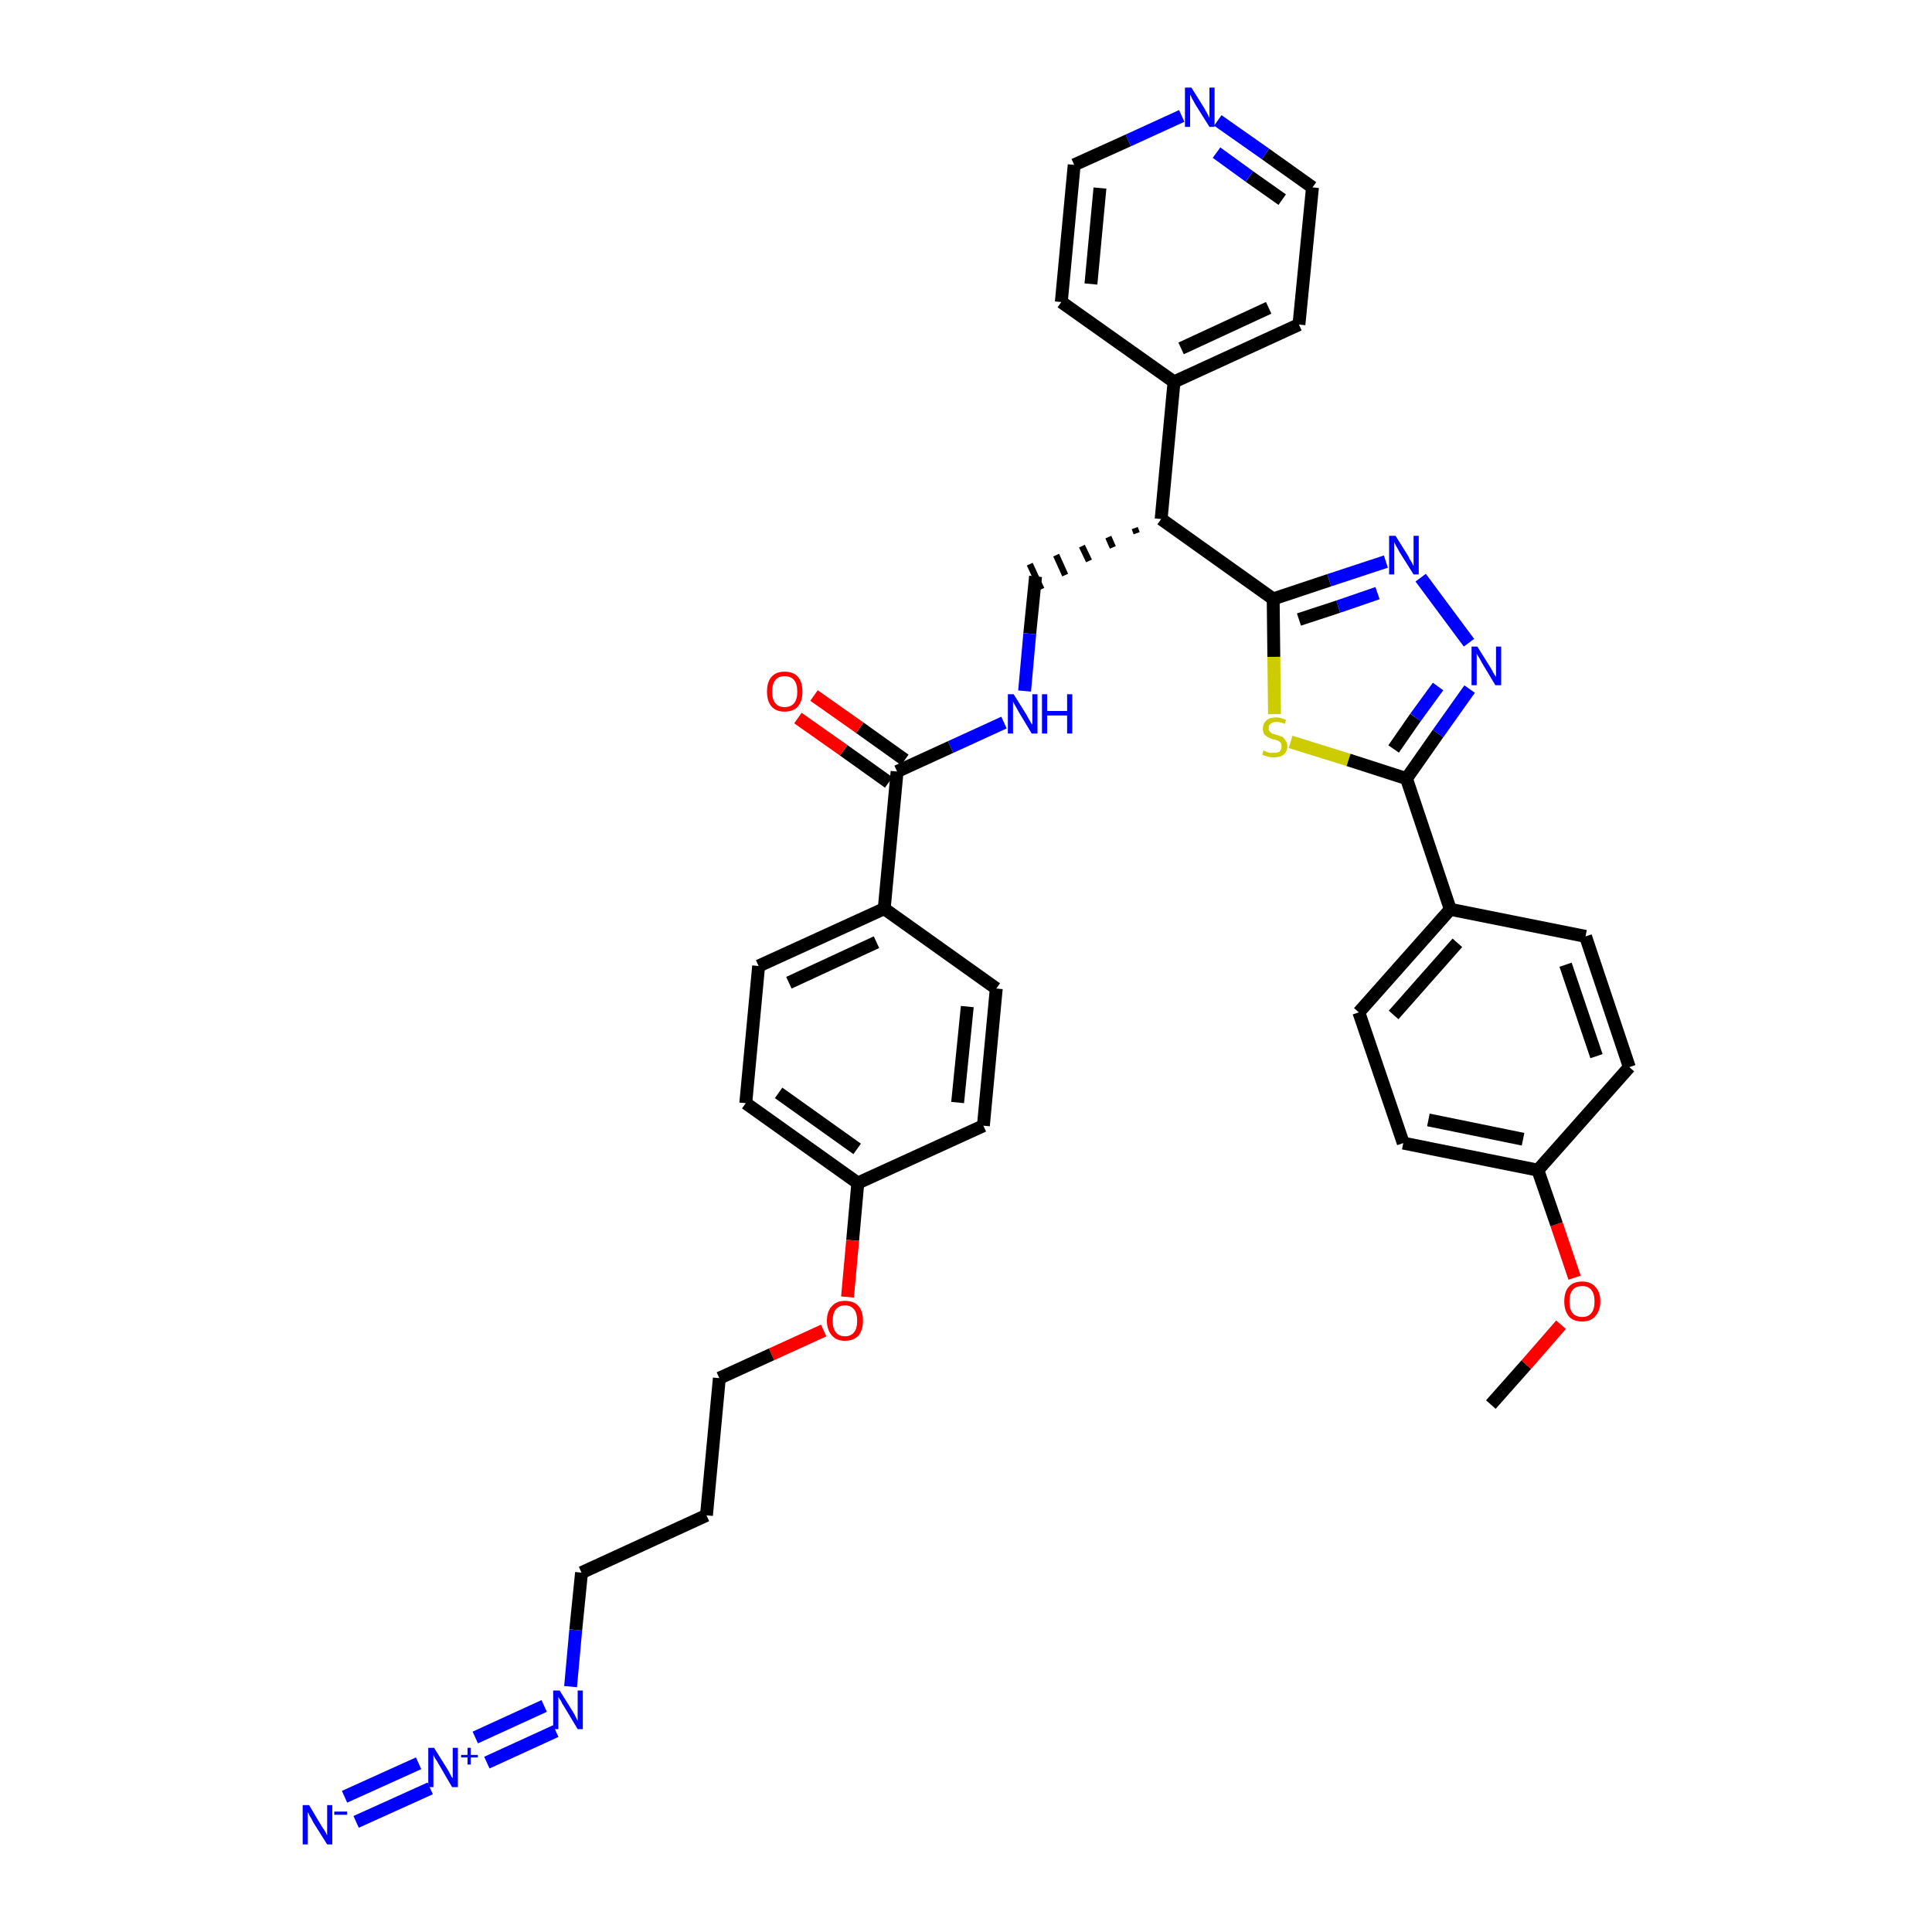 <?xml version='1.0' encoding='iso-8859-1'?>
<svg version='1.1' baseProfile='full'
              xmlns='http://www.w3.org/2000/svg'
                      xmlns:rdkit='http://www.rdkit.org/xml'
                      xmlns:xlink='http://www.w3.org/1999/xlink'
                  xml:space='preserve'
width='300px' height='300px' viewBox='0 0 300 300'>
<!-- END OF HEADER -->
<path class='bond-0 atom-0 atom-1' d='M 231.5,218.1 L 237.0,211.9' style='fill:none;fill-rule:evenodd;stroke:#000000;stroke-width:2.0px;stroke-linecap:butt;stroke-linejoin:miter;stroke-opacity:1' />
<path class='bond-0 atom-0 atom-1' d='M 237.0,211.9 L 242.4,205.7' style='fill:none;fill-rule:evenodd;stroke:#FF0000;stroke-width:2.0px;stroke-linecap:butt;stroke-linejoin:miter;stroke-opacity:1' />
<path class='bond-1 atom-1 atom-2' d='M 244.5,198.4 L 241.7,190.1' style='fill:none;fill-rule:evenodd;stroke:#FF0000;stroke-width:2.0px;stroke-linecap:butt;stroke-linejoin:miter;stroke-opacity:1' />
<path class='bond-1 atom-1 atom-2' d='M 241.7,190.1 L 238.8,181.7' style='fill:none;fill-rule:evenodd;stroke:#000000;stroke-width:2.0px;stroke-linecap:butt;stroke-linejoin:miter;stroke-opacity:1' />
<path class='bond-2 atom-2 atom-3' d='M 238.8,181.7 L 217.9,177.5' style='fill:none;fill-rule:evenodd;stroke:#000000;stroke-width:2.0px;stroke-linecap:butt;stroke-linejoin:miter;stroke-opacity:1' />
<path class='bond-2 atom-2 atom-3' d='M 236.5,176.9 L 221.8,173.9' style='fill:none;fill-rule:evenodd;stroke:#000000;stroke-width:2.0px;stroke-linecap:butt;stroke-linejoin:miter;stroke-opacity:1' />
<path class='bond-36 atom-36 atom-2' d='M 253.0,165.7 L 238.8,181.7' style='fill:none;fill-rule:evenodd;stroke:#000000;stroke-width:2.0px;stroke-linecap:butt;stroke-linejoin:miter;stroke-opacity:1' />
<path class='bond-3 atom-3 atom-4' d='M 217.9,177.5 L 211.0,157.2' style='fill:none;fill-rule:evenodd;stroke:#000000;stroke-width:2.0px;stroke-linecap:butt;stroke-linejoin:miter;stroke-opacity:1' />
<path class='bond-4 atom-4 atom-5' d='M 211.0,157.2 L 225.2,141.2' style='fill:none;fill-rule:evenodd;stroke:#000000;stroke-width:2.0px;stroke-linecap:butt;stroke-linejoin:miter;stroke-opacity:1' />
<path class='bond-4 atom-4 atom-5' d='M 216.4,157.6 L 226.3,146.4' style='fill:none;fill-rule:evenodd;stroke:#000000;stroke-width:2.0px;stroke-linecap:butt;stroke-linejoin:miter;stroke-opacity:1' />
<path class='bond-5 atom-5 atom-6' d='M 225.2,141.2 L 218.4,120.9' style='fill:none;fill-rule:evenodd;stroke:#000000;stroke-width:2.0px;stroke-linecap:butt;stroke-linejoin:miter;stroke-opacity:1' />
<path class='bond-34 atom-5 atom-35' d='M 225.2,141.2 L 246.2,145.4' style='fill:none;fill-rule:evenodd;stroke:#000000;stroke-width:2.0px;stroke-linecap:butt;stroke-linejoin:miter;stroke-opacity:1' />
<path class='bond-6 atom-6 atom-7' d='M 218.4,120.9 L 223.3,113.9' style='fill:none;fill-rule:evenodd;stroke:#000000;stroke-width:2.0px;stroke-linecap:butt;stroke-linejoin:miter;stroke-opacity:1' />
<path class='bond-6 atom-6 atom-7' d='M 223.3,113.9 L 228.2,107.0' style='fill:none;fill-rule:evenodd;stroke:#0000FF;stroke-width:2.0px;stroke-linecap:butt;stroke-linejoin:miter;stroke-opacity:1' />
<path class='bond-6 atom-6 atom-7' d='M 216.4,116.3 L 219.8,111.4' style='fill:none;fill-rule:evenodd;stroke:#000000;stroke-width:2.0px;stroke-linecap:butt;stroke-linejoin:miter;stroke-opacity:1' />
<path class='bond-6 atom-6 atom-7' d='M 219.8,111.4 L 223.3,106.6' style='fill:none;fill-rule:evenodd;stroke:#0000FF;stroke-width:2.0px;stroke-linecap:butt;stroke-linejoin:miter;stroke-opacity:1' />
<path class='bond-37 atom-34 atom-6' d='M 200.4,115.2 L 209.4,118.0' style='fill:none;fill-rule:evenodd;stroke:#CCCC00;stroke-width:2.0px;stroke-linecap:butt;stroke-linejoin:miter;stroke-opacity:1' />
<path class='bond-37 atom-34 atom-6' d='M 209.4,118.0 L 218.4,120.9' style='fill:none;fill-rule:evenodd;stroke:#000000;stroke-width:2.0px;stroke-linecap:butt;stroke-linejoin:miter;stroke-opacity:1' />
<path class='bond-7 atom-7 atom-8' d='M 228.1,99.8 L 220.6,89.7' style='fill:none;fill-rule:evenodd;stroke:#0000FF;stroke-width:2.0px;stroke-linecap:butt;stroke-linejoin:miter;stroke-opacity:1' />
<path class='bond-8 atom-8 atom-9' d='M 215.2,87.2 L 206.4,90.1' style='fill:none;fill-rule:evenodd;stroke:#0000FF;stroke-width:2.0px;stroke-linecap:butt;stroke-linejoin:miter;stroke-opacity:1' />
<path class='bond-8 atom-8 atom-9' d='M 206.4,90.1 L 197.7,93.0' style='fill:none;fill-rule:evenodd;stroke:#000000;stroke-width:2.0px;stroke-linecap:butt;stroke-linejoin:miter;stroke-opacity:1' />
<path class='bond-8 atom-8 atom-9' d='M 213.9,92.1 L 207.8,94.2' style='fill:none;fill-rule:evenodd;stroke:#0000FF;stroke-width:2.0px;stroke-linecap:butt;stroke-linejoin:miter;stroke-opacity:1' />
<path class='bond-8 atom-8 atom-9' d='M 207.8,94.2 L 201.7,96.2' style='fill:none;fill-rule:evenodd;stroke:#000000;stroke-width:2.0px;stroke-linecap:butt;stroke-linejoin:miter;stroke-opacity:1' />
<path class='bond-9 atom-9 atom-10' d='M 197.7,93.0 L 180.3,80.6' style='fill:none;fill-rule:evenodd;stroke:#000000;stroke-width:2.0px;stroke-linecap:butt;stroke-linejoin:miter;stroke-opacity:1' />
<path class='bond-33 atom-9 atom-34' d='M 197.7,93.0 L 197.8,102.0' style='fill:none;fill-rule:evenodd;stroke:#000000;stroke-width:2.0px;stroke-linecap:butt;stroke-linejoin:miter;stroke-opacity:1' />
<path class='bond-33 atom-9 atom-34' d='M 197.8,102.0 L 197.9,110.9' style='fill:none;fill-rule:evenodd;stroke:#CCCC00;stroke-width:2.0px;stroke-linecap:butt;stroke-linejoin:miter;stroke-opacity:1' />
<path class='bond-10 atom-10 atom-11' d='M 176.2,82.0 L 176.5,82.8' style='fill:none;fill-rule:evenodd;stroke:#000000;stroke-width:1.0px;stroke-linecap:butt;stroke-linejoin:miter;stroke-opacity:1' />
<path class='bond-10 atom-10 atom-11' d='M 172.1,83.4 L 172.8,85.0' style='fill:none;fill-rule:evenodd;stroke:#000000;stroke-width:1.0px;stroke-linecap:butt;stroke-linejoin:miter;stroke-opacity:1' />
<path class='bond-10 atom-10 atom-11' d='M 168.0,84.8 L 169.1,87.1' style='fill:none;fill-rule:evenodd;stroke:#000000;stroke-width:1.0px;stroke-linecap:butt;stroke-linejoin:miter;stroke-opacity:1' />
<path class='bond-10 atom-10 atom-11' d='M 164.0,86.2 L 165.4,89.3' style='fill:none;fill-rule:evenodd;stroke:#000000;stroke-width:1.0px;stroke-linecap:butt;stroke-linejoin:miter;stroke-opacity:1' />
<path class='bond-10 atom-10 atom-11' d='M 159.9,87.6 L 161.7,91.5' style='fill:none;fill-rule:evenodd;stroke:#000000;stroke-width:1.0px;stroke-linecap:butt;stroke-linejoin:miter;stroke-opacity:1' />
<path class='bond-27 atom-10 atom-28' d='M 180.3,80.6 L 182.3,59.3' style='fill:none;fill-rule:evenodd;stroke:#000000;stroke-width:2.0px;stroke-linecap:butt;stroke-linejoin:miter;stroke-opacity:1' />
<path class='bond-11 atom-11 atom-12' d='M 160.8,89.5 L 159.9,98.4' style='fill:none;fill-rule:evenodd;stroke:#000000;stroke-width:2.0px;stroke-linecap:butt;stroke-linejoin:miter;stroke-opacity:1' />
<path class='bond-11 atom-11 atom-12' d='M 159.9,98.4 L 159.1,107.3' style='fill:none;fill-rule:evenodd;stroke:#0000FF;stroke-width:2.0px;stroke-linecap:butt;stroke-linejoin:miter;stroke-opacity:1' />
<path class='bond-12 atom-12 atom-13' d='M 155.9,112.2 L 147.6,116.0' style='fill:none;fill-rule:evenodd;stroke:#0000FF;stroke-width:2.0px;stroke-linecap:butt;stroke-linejoin:miter;stroke-opacity:1' />
<path class='bond-12 atom-12 atom-13' d='M 147.6,116.0 L 139.3,119.8' style='fill:none;fill-rule:evenodd;stroke:#000000;stroke-width:2.0px;stroke-linecap:butt;stroke-linejoin:miter;stroke-opacity:1' />
<path class='bond-13 atom-13 atom-14' d='M 140.5,118.0 L 133.5,113.0' style='fill:none;fill-rule:evenodd;stroke:#000000;stroke-width:2.0px;stroke-linecap:butt;stroke-linejoin:miter;stroke-opacity:1' />
<path class='bond-13 atom-13 atom-14' d='M 133.5,113.0 L 126.4,108.0' style='fill:none;fill-rule:evenodd;stroke:#FF0000;stroke-width:2.0px;stroke-linecap:butt;stroke-linejoin:miter;stroke-opacity:1' />
<path class='bond-13 atom-13 atom-14' d='M 138.0,121.5 L 131.0,116.5' style='fill:none;fill-rule:evenodd;stroke:#000000;stroke-width:2.0px;stroke-linecap:butt;stroke-linejoin:miter;stroke-opacity:1' />
<path class='bond-13 atom-13 atom-14' d='M 131.0,116.5 L 123.9,111.5' style='fill:none;fill-rule:evenodd;stroke:#FF0000;stroke-width:2.0px;stroke-linecap:butt;stroke-linejoin:miter;stroke-opacity:1' />
<path class='bond-14 atom-13 atom-15' d='M 139.3,119.8 L 137.3,141.1' style='fill:none;fill-rule:evenodd;stroke:#000000;stroke-width:2.0px;stroke-linecap:butt;stroke-linejoin:miter;stroke-opacity:1' />
<path class='bond-15 atom-15 atom-16' d='M 137.3,141.1 L 117.8,150.0' style='fill:none;fill-rule:evenodd;stroke:#000000;stroke-width:2.0px;stroke-linecap:butt;stroke-linejoin:miter;stroke-opacity:1' />
<path class='bond-15 atom-15 atom-16' d='M 136.1,146.3 L 122.5,152.6' style='fill:none;fill-rule:evenodd;stroke:#000000;stroke-width:2.0px;stroke-linecap:butt;stroke-linejoin:miter;stroke-opacity:1' />
<path class='bond-38 atom-27 atom-15' d='M 154.7,153.5 L 137.3,141.1' style='fill:none;fill-rule:evenodd;stroke:#000000;stroke-width:2.0px;stroke-linecap:butt;stroke-linejoin:miter;stroke-opacity:1' />
<path class='bond-16 atom-16 atom-17' d='M 117.8,150.0 L 115.8,171.3' style='fill:none;fill-rule:evenodd;stroke:#000000;stroke-width:2.0px;stroke-linecap:butt;stroke-linejoin:miter;stroke-opacity:1' />
<path class='bond-17 atom-17 atom-18' d='M 115.8,171.3 L 133.2,183.7' style='fill:none;fill-rule:evenodd;stroke:#000000;stroke-width:2.0px;stroke-linecap:butt;stroke-linejoin:miter;stroke-opacity:1' />
<path class='bond-17 atom-17 atom-18' d='M 120.9,169.7 L 133.1,178.4' style='fill:none;fill-rule:evenodd;stroke:#000000;stroke-width:2.0px;stroke-linecap:butt;stroke-linejoin:miter;stroke-opacity:1' />
<path class='bond-18 atom-18 atom-19' d='M 133.2,183.7 L 132.4,192.6' style='fill:none;fill-rule:evenodd;stroke:#000000;stroke-width:2.0px;stroke-linecap:butt;stroke-linejoin:miter;stroke-opacity:1' />
<path class='bond-18 atom-18 atom-19' d='M 132.4,192.6 L 131.6,201.4' style='fill:none;fill-rule:evenodd;stroke:#FF0000;stroke-width:2.0px;stroke-linecap:butt;stroke-linejoin:miter;stroke-opacity:1' />
<path class='bond-25 atom-18 atom-26' d='M 133.2,183.7 L 152.7,174.8' style='fill:none;fill-rule:evenodd;stroke:#000000;stroke-width:2.0px;stroke-linecap:butt;stroke-linejoin:miter;stroke-opacity:1' />
<path class='bond-19 atom-19 atom-20' d='M 127.9,206.6 L 119.8,210.3' style='fill:none;fill-rule:evenodd;stroke:#FF0000;stroke-width:2.0px;stroke-linecap:butt;stroke-linejoin:miter;stroke-opacity:1' />
<path class='bond-19 atom-19 atom-20' d='M 119.8,210.3 L 111.7,214.0' style='fill:none;fill-rule:evenodd;stroke:#000000;stroke-width:2.0px;stroke-linecap:butt;stroke-linejoin:miter;stroke-opacity:1' />
<path class='bond-20 atom-20 atom-21' d='M 111.7,214.0 L 109.7,235.3' style='fill:none;fill-rule:evenodd;stroke:#000000;stroke-width:2.0px;stroke-linecap:butt;stroke-linejoin:miter;stroke-opacity:1' />
<path class='bond-21 atom-21 atom-22' d='M 109.7,235.3 L 90.3,244.2' style='fill:none;fill-rule:evenodd;stroke:#000000;stroke-width:2.0px;stroke-linecap:butt;stroke-linejoin:miter;stroke-opacity:1' />
<path class='bond-22 atom-22 atom-23' d='M 90.3,244.2 L 89.4,253.1' style='fill:none;fill-rule:evenodd;stroke:#000000;stroke-width:2.0px;stroke-linecap:butt;stroke-linejoin:miter;stroke-opacity:1' />
<path class='bond-22 atom-22 atom-23' d='M 89.4,253.1 L 88.6,261.9' style='fill:none;fill-rule:evenodd;stroke:#0000FF;stroke-width:2.0px;stroke-linecap:butt;stroke-linejoin:miter;stroke-opacity:1' />
<path class='bond-23 atom-23 atom-24' d='M 84.5,264.9 L 73.8,269.8' style='fill:none;fill-rule:evenodd;stroke:#0000FF;stroke-width:2.0px;stroke-linecap:butt;stroke-linejoin:miter;stroke-opacity:1' />
<path class='bond-23 atom-23 atom-24' d='M 86.3,268.8 L 75.6,273.7' style='fill:none;fill-rule:evenodd;stroke:#0000FF;stroke-width:2.0px;stroke-linecap:butt;stroke-linejoin:miter;stroke-opacity:1' />
<path class='bond-24 atom-24 atom-25' d='M 65.0,273.8 L 53.5,279.0' style='fill:none;fill-rule:evenodd;stroke:#0000FF;stroke-width:2.0px;stroke-linecap:butt;stroke-linejoin:miter;stroke-opacity:1' />
<path class='bond-24 atom-24 atom-25' d='M 66.8,277.7 L 55.3,282.9' style='fill:none;fill-rule:evenodd;stroke:#0000FF;stroke-width:2.0px;stroke-linecap:butt;stroke-linejoin:miter;stroke-opacity:1' />
<path class='bond-26 atom-26 atom-27' d='M 152.7,174.8 L 154.7,153.5' style='fill:none;fill-rule:evenodd;stroke:#000000;stroke-width:2.0px;stroke-linecap:butt;stroke-linejoin:miter;stroke-opacity:1' />
<path class='bond-26 atom-26 atom-27' d='M 148.7,171.2 L 150.2,156.3' style='fill:none;fill-rule:evenodd;stroke:#000000;stroke-width:2.0px;stroke-linecap:butt;stroke-linejoin:miter;stroke-opacity:1' />
<path class='bond-28 atom-28 atom-29' d='M 182.3,59.3 L 201.7,50.4' style='fill:none;fill-rule:evenodd;stroke:#000000;stroke-width:2.0px;stroke-linecap:butt;stroke-linejoin:miter;stroke-opacity:1' />
<path class='bond-28 atom-28 atom-29' d='M 183.4,54.1 L 197.0,47.8' style='fill:none;fill-rule:evenodd;stroke:#000000;stroke-width:2.0px;stroke-linecap:butt;stroke-linejoin:miter;stroke-opacity:1' />
<path class='bond-39 atom-33 atom-28' d='M 164.8,46.9 L 182.3,59.3' style='fill:none;fill-rule:evenodd;stroke:#000000;stroke-width:2.0px;stroke-linecap:butt;stroke-linejoin:miter;stroke-opacity:1' />
<path class='bond-29 atom-29 atom-30' d='M 201.7,50.4 L 203.8,29.1' style='fill:none;fill-rule:evenodd;stroke:#000000;stroke-width:2.0px;stroke-linecap:butt;stroke-linejoin:miter;stroke-opacity:1' />
<path class='bond-30 atom-30 atom-31' d='M 203.8,29.1 L 196.5,23.9' style='fill:none;fill-rule:evenodd;stroke:#000000;stroke-width:2.0px;stroke-linecap:butt;stroke-linejoin:miter;stroke-opacity:1' />
<path class='bond-30 atom-30 atom-31' d='M 196.5,23.9 L 189.1,18.7' style='fill:none;fill-rule:evenodd;stroke:#0000FF;stroke-width:2.0px;stroke-linecap:butt;stroke-linejoin:miter;stroke-opacity:1' />
<path class='bond-30 atom-30 atom-31' d='M 199.1,31.0 L 194.0,27.4' style='fill:none;fill-rule:evenodd;stroke:#000000;stroke-width:2.0px;stroke-linecap:butt;stroke-linejoin:miter;stroke-opacity:1' />
<path class='bond-30 atom-30 atom-31' d='M 194.0,27.4 L 188.9,23.7' style='fill:none;fill-rule:evenodd;stroke:#0000FF;stroke-width:2.0px;stroke-linecap:butt;stroke-linejoin:miter;stroke-opacity:1' />
<path class='bond-31 atom-31 atom-32' d='M 183.5,18.0 L 175.2,21.8' style='fill:none;fill-rule:evenodd;stroke:#0000FF;stroke-width:2.0px;stroke-linecap:butt;stroke-linejoin:miter;stroke-opacity:1' />
<path class='bond-31 atom-31 atom-32' d='M 175.2,21.8 L 166.8,25.6' style='fill:none;fill-rule:evenodd;stroke:#000000;stroke-width:2.0px;stroke-linecap:butt;stroke-linejoin:miter;stroke-opacity:1' />
<path class='bond-32 atom-32 atom-33' d='M 166.8,25.6 L 164.8,46.9' style='fill:none;fill-rule:evenodd;stroke:#000000;stroke-width:2.0px;stroke-linecap:butt;stroke-linejoin:miter;stroke-opacity:1' />
<path class='bond-32 atom-32 atom-33' d='M 170.8,29.2 L 169.4,44.1' style='fill:none;fill-rule:evenodd;stroke:#000000;stroke-width:2.0px;stroke-linecap:butt;stroke-linejoin:miter;stroke-opacity:1' />
<path class='bond-35 atom-35 atom-36' d='M 246.2,145.4 L 253.0,165.7' style='fill:none;fill-rule:evenodd;stroke:#000000;stroke-width:2.0px;stroke-linecap:butt;stroke-linejoin:miter;stroke-opacity:1' />
<path class='bond-35 atom-35 atom-36' d='M 243.1,149.8 L 247.9,164.0' style='fill:none;fill-rule:evenodd;stroke:#000000;stroke-width:2.0px;stroke-linecap:butt;stroke-linejoin:miter;stroke-opacity:1' />
<path  class='atom-1' d='M 242.9 202.1
Q 242.9 200.6, 243.6 199.8
Q 244.3 199.0, 245.7 199.0
Q 247.0 199.0, 247.7 199.8
Q 248.5 200.6, 248.5 202.1
Q 248.5 203.5, 247.7 204.4
Q 247.0 205.2, 245.7 205.2
Q 244.3 205.2, 243.6 204.4
Q 242.9 203.5, 242.9 202.1
M 245.7 204.5
Q 246.6 204.5, 247.1 203.9
Q 247.6 203.3, 247.6 202.1
Q 247.6 200.9, 247.1 200.3
Q 246.6 199.7, 245.7 199.7
Q 244.7 199.7, 244.2 200.3
Q 243.7 200.9, 243.7 202.1
Q 243.7 203.3, 244.2 203.9
Q 244.7 204.5, 245.7 204.5
' fill='#FF0000'/>
<path  class='atom-7' d='M 229.4 100.4
L 231.4 103.6
Q 231.6 103.9, 231.9 104.5
Q 232.2 105.0, 232.3 105.1
L 232.3 100.4
L 233.1 100.4
L 233.1 106.4
L 232.2 106.4
L 230.1 102.9
Q 229.9 102.5, 229.6 102.0
Q 229.3 101.6, 229.3 101.4
L 229.3 106.4
L 228.5 106.4
L 228.5 100.4
L 229.4 100.4
' fill='#0000FF'/>
<path  class='atom-8' d='M 216.7 83.2
L 218.7 86.4
Q 218.8 86.7, 219.2 87.3
Q 219.5 87.9, 219.5 87.9
L 219.5 83.2
L 220.3 83.2
L 220.3 89.2
L 219.5 89.2
L 217.3 85.7
Q 217.1 85.3, 216.8 84.8
Q 216.6 84.4, 216.5 84.2
L 216.5 89.2
L 215.7 89.2
L 215.7 83.2
L 216.7 83.2
' fill='#0000FF'/>
<path  class='atom-12' d='M 157.4 107.8
L 159.4 111.0
Q 159.6 111.4, 159.9 111.9
Q 160.2 112.5, 160.3 112.5
L 160.3 107.8
L 161.1 107.8
L 161.1 113.9
L 160.2 113.9
L 158.1 110.4
Q 157.9 110.0, 157.6 109.5
Q 157.3 109.0, 157.3 108.9
L 157.3 113.9
L 156.5 113.9
L 156.5 107.8
L 157.4 107.8
' fill='#0000FF'/>
<path  class='atom-12' d='M 161.8 107.8
L 162.6 107.8
L 162.6 110.4
L 165.7 110.4
L 165.7 107.8
L 166.5 107.8
L 166.5 113.9
L 165.7 113.9
L 165.7 111.1
L 162.6 111.1
L 162.6 113.9
L 161.8 113.9
L 161.8 107.8
' fill='#0000FF'/>
<path  class='atom-14' d='M 119.1 107.4
Q 119.1 105.9, 119.8 105.1
Q 120.5 104.3, 121.8 104.3
Q 123.2 104.3, 123.9 105.1
Q 124.6 105.9, 124.6 107.4
Q 124.6 108.9, 123.9 109.7
Q 123.2 110.5, 121.8 110.5
Q 120.5 110.5, 119.8 109.7
Q 119.1 108.9, 119.1 107.4
M 121.8 109.8
Q 122.8 109.8, 123.3 109.2
Q 123.8 108.6, 123.8 107.4
Q 123.8 106.2, 123.3 105.6
Q 122.8 105.0, 121.8 105.0
Q 120.9 105.0, 120.4 105.6
Q 119.9 106.2, 119.9 107.4
Q 119.9 108.6, 120.4 109.2
Q 120.9 109.8, 121.8 109.8
' fill='#FF0000'/>
<path  class='atom-19' d='M 128.4 205.1
Q 128.4 203.6, 129.2 202.8
Q 129.9 202.0, 131.2 202.0
Q 132.6 202.0, 133.3 202.8
Q 134.0 203.6, 134.0 205.1
Q 134.0 206.5, 133.3 207.4
Q 132.5 208.2, 131.2 208.2
Q 129.9 208.2, 129.2 207.4
Q 128.4 206.5, 128.4 205.1
M 131.2 207.5
Q 132.1 207.5, 132.6 206.9
Q 133.1 206.3, 133.1 205.1
Q 133.1 203.9, 132.6 203.3
Q 132.1 202.7, 131.2 202.7
Q 130.3 202.7, 129.8 203.3
Q 129.3 203.9, 129.3 205.1
Q 129.3 206.3, 129.8 206.9
Q 130.3 207.5, 131.2 207.5
' fill='#FF0000'/>
<path  class='atom-23' d='M 86.9 262.5
L 88.9 265.7
Q 89.1 266.0, 89.4 266.6
Q 89.7 267.2, 89.7 267.2
L 89.7 262.5
L 90.5 262.5
L 90.5 268.5
L 89.7 268.5
L 87.6 265.0
Q 87.3 264.6, 87.1 264.1
Q 86.8 263.7, 86.7 263.5
L 86.7 268.5
L 85.9 268.5
L 85.9 262.5
L 86.9 262.5
' fill='#0000FF'/>
<path  class='atom-24' d='M 67.4 271.4
L 69.4 274.6
Q 69.6 274.9, 69.9 275.5
Q 70.2 276.1, 70.3 276.1
L 70.3 271.4
L 71.1 271.4
L 71.1 277.5
L 70.2 277.5
L 68.1 273.9
Q 67.9 273.5, 67.6 273.1
Q 67.3 272.6, 67.3 272.4
L 67.3 277.5
L 66.5 277.5
L 66.5 271.4
L 67.4 271.4
' fill='#0000FF'/>
<path  class='atom-24' d='M 71.6 272.5
L 72.6 272.5
L 72.6 271.4
L 73.1 271.4
L 73.1 272.5
L 74.2 272.5
L 74.2 272.9
L 73.1 272.9
L 73.1 274.0
L 72.6 274.0
L 72.6 272.9
L 71.6 272.9
L 71.6 272.5
' fill='#0000FF'/>
<path  class='atom-25' d='M 48.0 280.3
L 49.9 283.5
Q 50.1 283.8, 50.5 284.4
Q 50.8 285.0, 50.8 285.0
L 50.8 280.3
L 51.6 280.3
L 51.6 286.4
L 50.8 286.4
L 48.6 282.9
Q 48.4 282.4, 48.1 282.0
Q 47.9 281.5, 47.8 281.4
L 47.8 286.4
L 47.0 286.4
L 47.0 280.3
L 48.0 280.3
' fill='#0000FF'/>
<path  class='atom-25' d='M 51.9 281.3
L 53.9 281.3
L 53.9 281.8
L 51.9 281.8
L 51.9 281.3
' fill='#0000FF'/>
<path  class='atom-31' d='M 185.0 13.6
L 187.0 16.8
Q 187.2 17.2, 187.5 17.7
Q 187.8 18.3, 187.8 18.3
L 187.8 13.6
L 188.6 13.6
L 188.6 19.7
L 187.8 19.7
L 185.6 16.2
Q 185.4 15.8, 185.1 15.3
Q 184.9 14.8, 184.8 14.7
L 184.8 19.7
L 184.0 19.7
L 184.0 13.6
L 185.0 13.6
' fill='#0000FF'/>
<path  class='atom-34' d='M 196.2 116.5
Q 196.3 116.6, 196.6 116.7
Q 196.8 116.8, 197.2 116.9
Q 197.5 116.9, 197.8 116.9
Q 198.4 116.9, 198.7 116.7
Q 199.0 116.4, 199.0 115.9
Q 199.0 115.6, 198.9 115.4
Q 198.7 115.1, 198.4 115.0
Q 198.2 114.9, 197.7 114.8
Q 197.2 114.6, 196.9 114.5
Q 196.6 114.3, 196.3 114.0
Q 196.1 113.7, 196.1 113.1
Q 196.1 112.4, 196.6 111.9
Q 197.1 111.4, 198.2 111.4
Q 198.9 111.4, 199.7 111.8
L 199.5 112.4
Q 198.8 112.1, 198.2 112.1
Q 197.6 112.1, 197.3 112.4
Q 197.0 112.6, 197.0 113.0
Q 197.0 113.4, 197.1 113.5
Q 197.3 113.7, 197.5 113.9
Q 197.8 114.0, 198.2 114.1
Q 198.8 114.3, 199.1 114.4
Q 199.4 114.6, 199.6 115.0
Q 199.9 115.3, 199.9 115.9
Q 199.9 116.7, 199.3 117.2
Q 198.8 117.6, 197.8 117.6
Q 197.3 117.6, 196.9 117.5
Q 196.5 117.4, 196.0 117.2
L 196.2 116.5
' fill='#CCCC00'/>
</svg>
